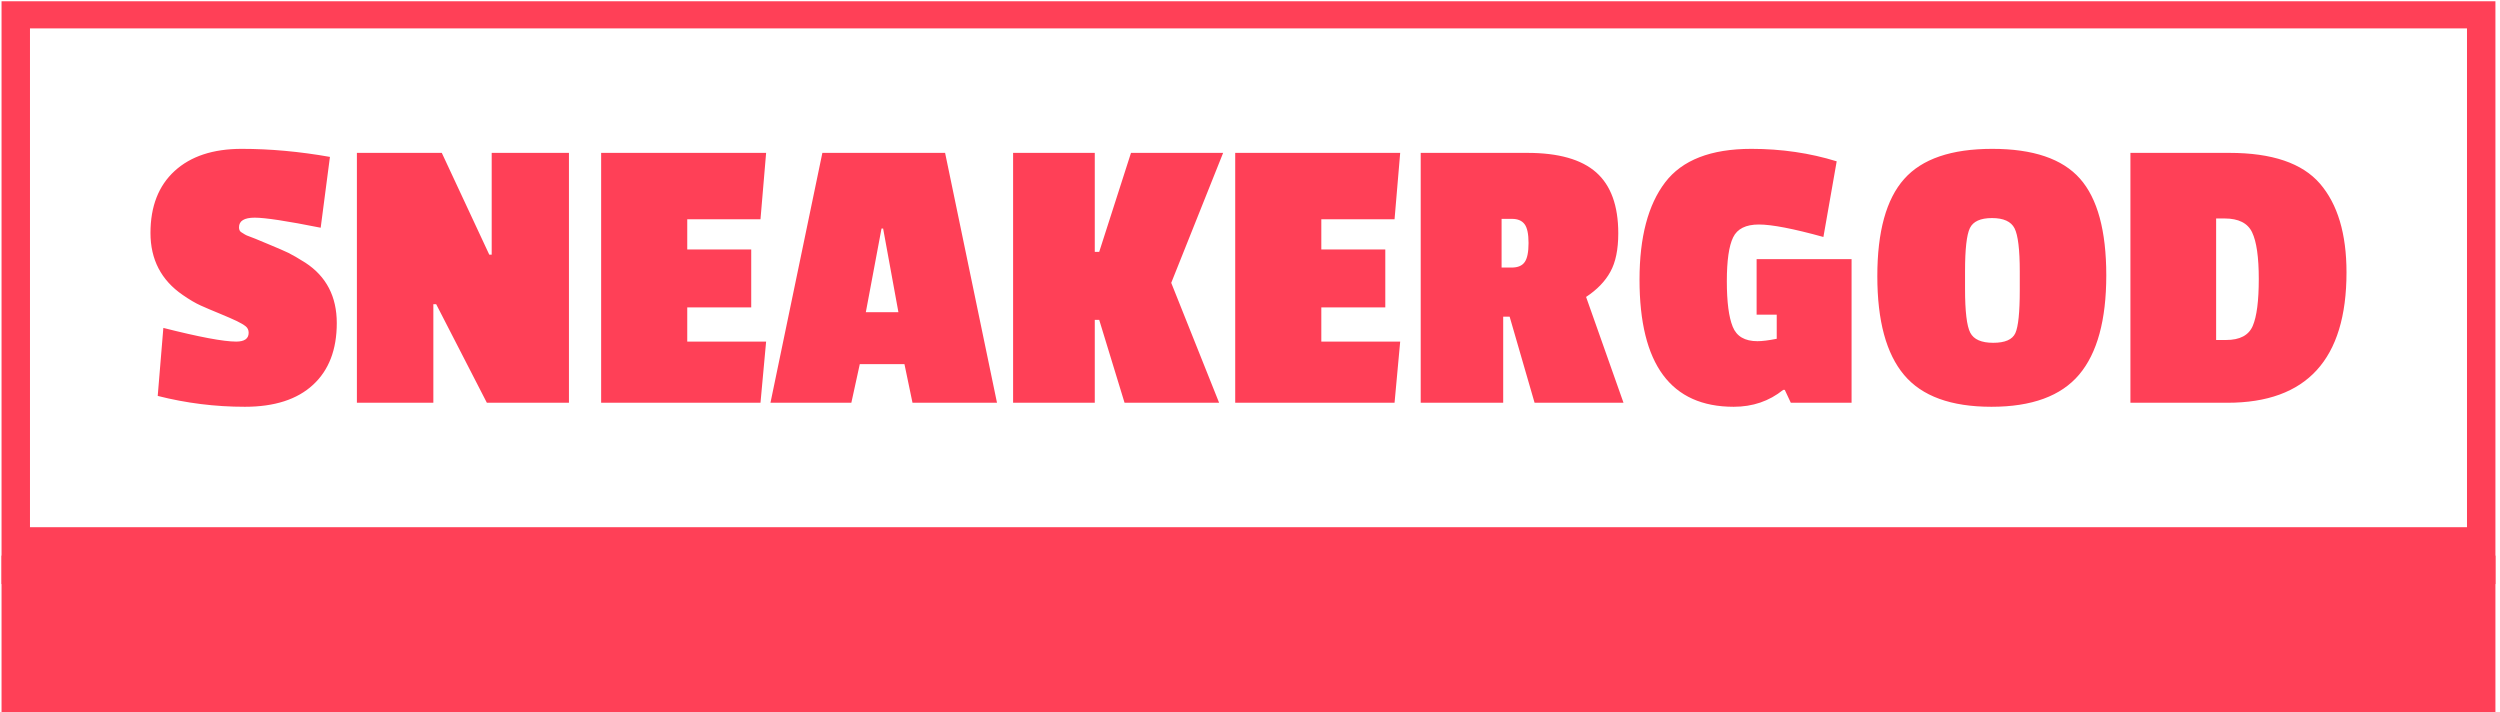 <svg xmlns="http://www.w3.org/2000/svg" version="1.1" xmlns:xlink="http://www.w3.org/1999/xlink" xmlns:svgjs="http://svgjs.dev/svgjs" width="1000" height="285" viewBox="0 0 1000 285"><g transform="matrix(1,0,0,1,-0.606,0.505)"><svg viewBox="0 0 396 113" data-background-color="#282634" preserveAspectRatio="xMidYMid meet" height="285" width="1000" xmlns="http://www.w3.org/2000/svg" xmlns:xlink="http://www.w3.org/1999/xlink"><g id="tight-bounds" transform="matrix(1,0,0,1,0.24,-0.2)"><svg viewBox="0 0 395.52 113.401" height="113.401" width="395.52"><g><svg viewBox="0 0 395.52 113.401" height="113.401" width="395.52"><g><svg viewBox="0 0 395.52 113.401" height="113.401" width="395.52"><g id="textblocktransform"><svg viewBox="0 0 395.52 113.401" height="113.401" width="395.52" id="textblock"><g><rect width="395.52" height="88.121" fill="none" stroke-width="9.018" stroke="#ff4057" data-fill-palette-color="none" data-stroke-palette-color="tertiary"></rect><rect width="395.52" height="25.28" y="88.121" fill="#ff4057" data-fill-palette-color="tertiary"></rect></g><g><svg viewBox="0 0 395.52 88.121" height="88.121" width="395.52"><g transform="matrix(1,0,0,1,23.608,23.608)"><svg width="348.305" viewBox="0.5 -31.55 272.88 32.05" height="40.906" data-palette-color="#ff4057"><path d="M0.5-21.1Q0.5-26.05 3.5-28.8 6.5-31.55 11.83-31.55 17.15-31.55 22.8-30.55L22.8-30.55 21.65-21.75Q15.4-23 13.45-23 11.5-23 11.5-21.8L11.5-21.8Q11.5-21.35 11.8-21.18 12.1-21 12.25-20.9 12.4-20.8 12.83-20.65 13.25-20.5 13.53-20.38 13.8-20.25 15.33-19.63 16.85-19 17.63-18.63 18.4-18.25 19.75-17.4L19.75-17.4Q23.65-14.85 23.65-9.9 23.65-4.95 20.7-2.23 17.75 0.5 12.23 0.5 6.7 0.5 1.4-0.85L1.4-0.85 2.1-9.3Q8.8-7.6 11.15-7.6L11.15-7.6Q12.7-7.6 12.7-8.7L12.7-8.7Q12.7-9.2 12.33-9.5 11.95-9.8 11.23-10.15 10.5-10.5 9.1-11.08 7.7-11.65 6.75-12.08 5.8-12.5 4.5-13.4L4.5-13.4Q0.5-16.15 0.5-21.1ZM52.5-31.05L52.5 0 42.3 0 36-12.25 35.65-12.25 35.65 0 26.15 0 26.15-31.05 36.7-31.05 42.6-18.4 42.9-18.4 42.9-31.05 52.5-31.05ZM77-7.6L76.3 0 56.5 0 56.5-31.05 77-31.05 76.3-22.8 67.2-22.8 67.2-19.05 75.15-19.05 75.15-11.85 67.2-11.85 67.2-7.6 77-7.6ZM99.24-31.05L105.69 0 95.19 0 94.19-4.8 88.64-4.8 87.59 0 77.54 0 83.99-31.05 99.24-31.05ZM89.39-11.25L93.44-11.25 91.54-21.65 91.34-21.65 89.39-11.25ZM127.34-14.9L133.29 0 121.54 0 118.39-10.3 117.84-10.3 117.84 0 107.69 0 107.69-31.05 117.84-31.05 117.84-18.75 118.39-18.75 122.34-31.05 133.79-31.05 127.34-14.9ZM155.79-7.6L155.09 0 135.29 0 135.29-31.05 155.79-31.05 155.09-22.8 145.99-22.8 145.99-19.05 153.94-19.05 153.94-11.85 145.99-11.85 145.99-7.6 155.79-7.6ZM182.89-21.05L182.89-21.05Q182.89-18.05 181.91-16.28 180.94-14.5 178.89-13.15L178.89-13.15 183.54 0 172.49 0 169.39-10.7 168.59-10.7 168.59 0 158.34 0 158.34-31.05 171.59-31.05Q177.39-31.05 180.14-28.63 182.89-26.2 182.89-21.05ZM169.64-16.8Q170.79-16.8 171.26-17.48 171.74-18.15 171.74-19.85 171.74-21.55 171.24-22.2 170.74-22.85 169.69-22.85L169.69-22.85 168.39-22.85 168.39-16.8 169.64-16.8ZM200.18-7.65L200.18-7.65Q201.08-7.65 202.58-7.95L202.58-7.95 202.58-10.95 200.08-10.95 200.08-17.85 211.88-17.85 211.88 0 204.33 0 203.58-1.6 203.38-1.6Q200.78 0.5 197.23 0.5L197.23 0.5Q185.53 0.5 185.53-15.3L185.53-15.3Q185.53-23.2 188.71-27.38 191.88-31.55 199.43-31.55L199.43-31.55Q205.03-31.55 210.03-30L210.03-30 208.38-20.6Q202.78-22.15 200.36-22.15 197.93-22.15 197.16-20.55 196.38-18.95 196.38-15.1 196.38-11.25 197.11-9.45 197.83-7.65 200.18-7.65ZM215.08-15.73Q215.08-24.05 218.41-27.8 221.73-31.55 229.36-31.55 236.98-31.55 240.26-27.85 243.53-24.15 243.53-15.83 243.53-7.5 240.16-3.5 236.78 0.5 229.26 0.5 221.73 0.5 218.41-3.45 215.08-7.4 215.08-15.73ZM232.13-21.68Q231.48-22.95 229.33-22.95 227.18-22.95 226.58-21.7 225.98-20.45 225.98-16.35L225.98-16.35 225.98-14.15Q225.98-9.95 226.63-8.7 227.28-7.45 229.48-7.45 231.68-7.45 232.23-8.65 232.78-9.85 232.78-14L232.78-14 232.78-16.3Q232.78-20.4 232.13-21.68ZM273.38-16.2L273.38-16.2Q273.38 0 258.58 0L258.58 0 246.53 0 246.53-31.05 258.83-31.05Q266.78-31.05 270.08-27.23 273.38-23.4 273.38-16.2ZM258.43-7.8Q260.98-7.8 261.73-9.55 262.48-11.3 262.48-15.38 262.48-19.45 261.65-21.18 260.83-22.9 258.23-22.9L258.23-22.9 257.18-22.9 257.18-7.8 258.43-7.8Z" opacity="1" transform="matrix(1,0,0,1,0,0)" fill="#ff4057" class="wordmark-text-0" data-fill-palette-color="primary" id="text-0"></path></svg></g></svg></g></svg></g></svg></g></svg></g><defs></defs></svg><rect width="395.52" height="113.401" fill="none" stroke="none" visibility="hidden"></rect></g></svg></g></svg>